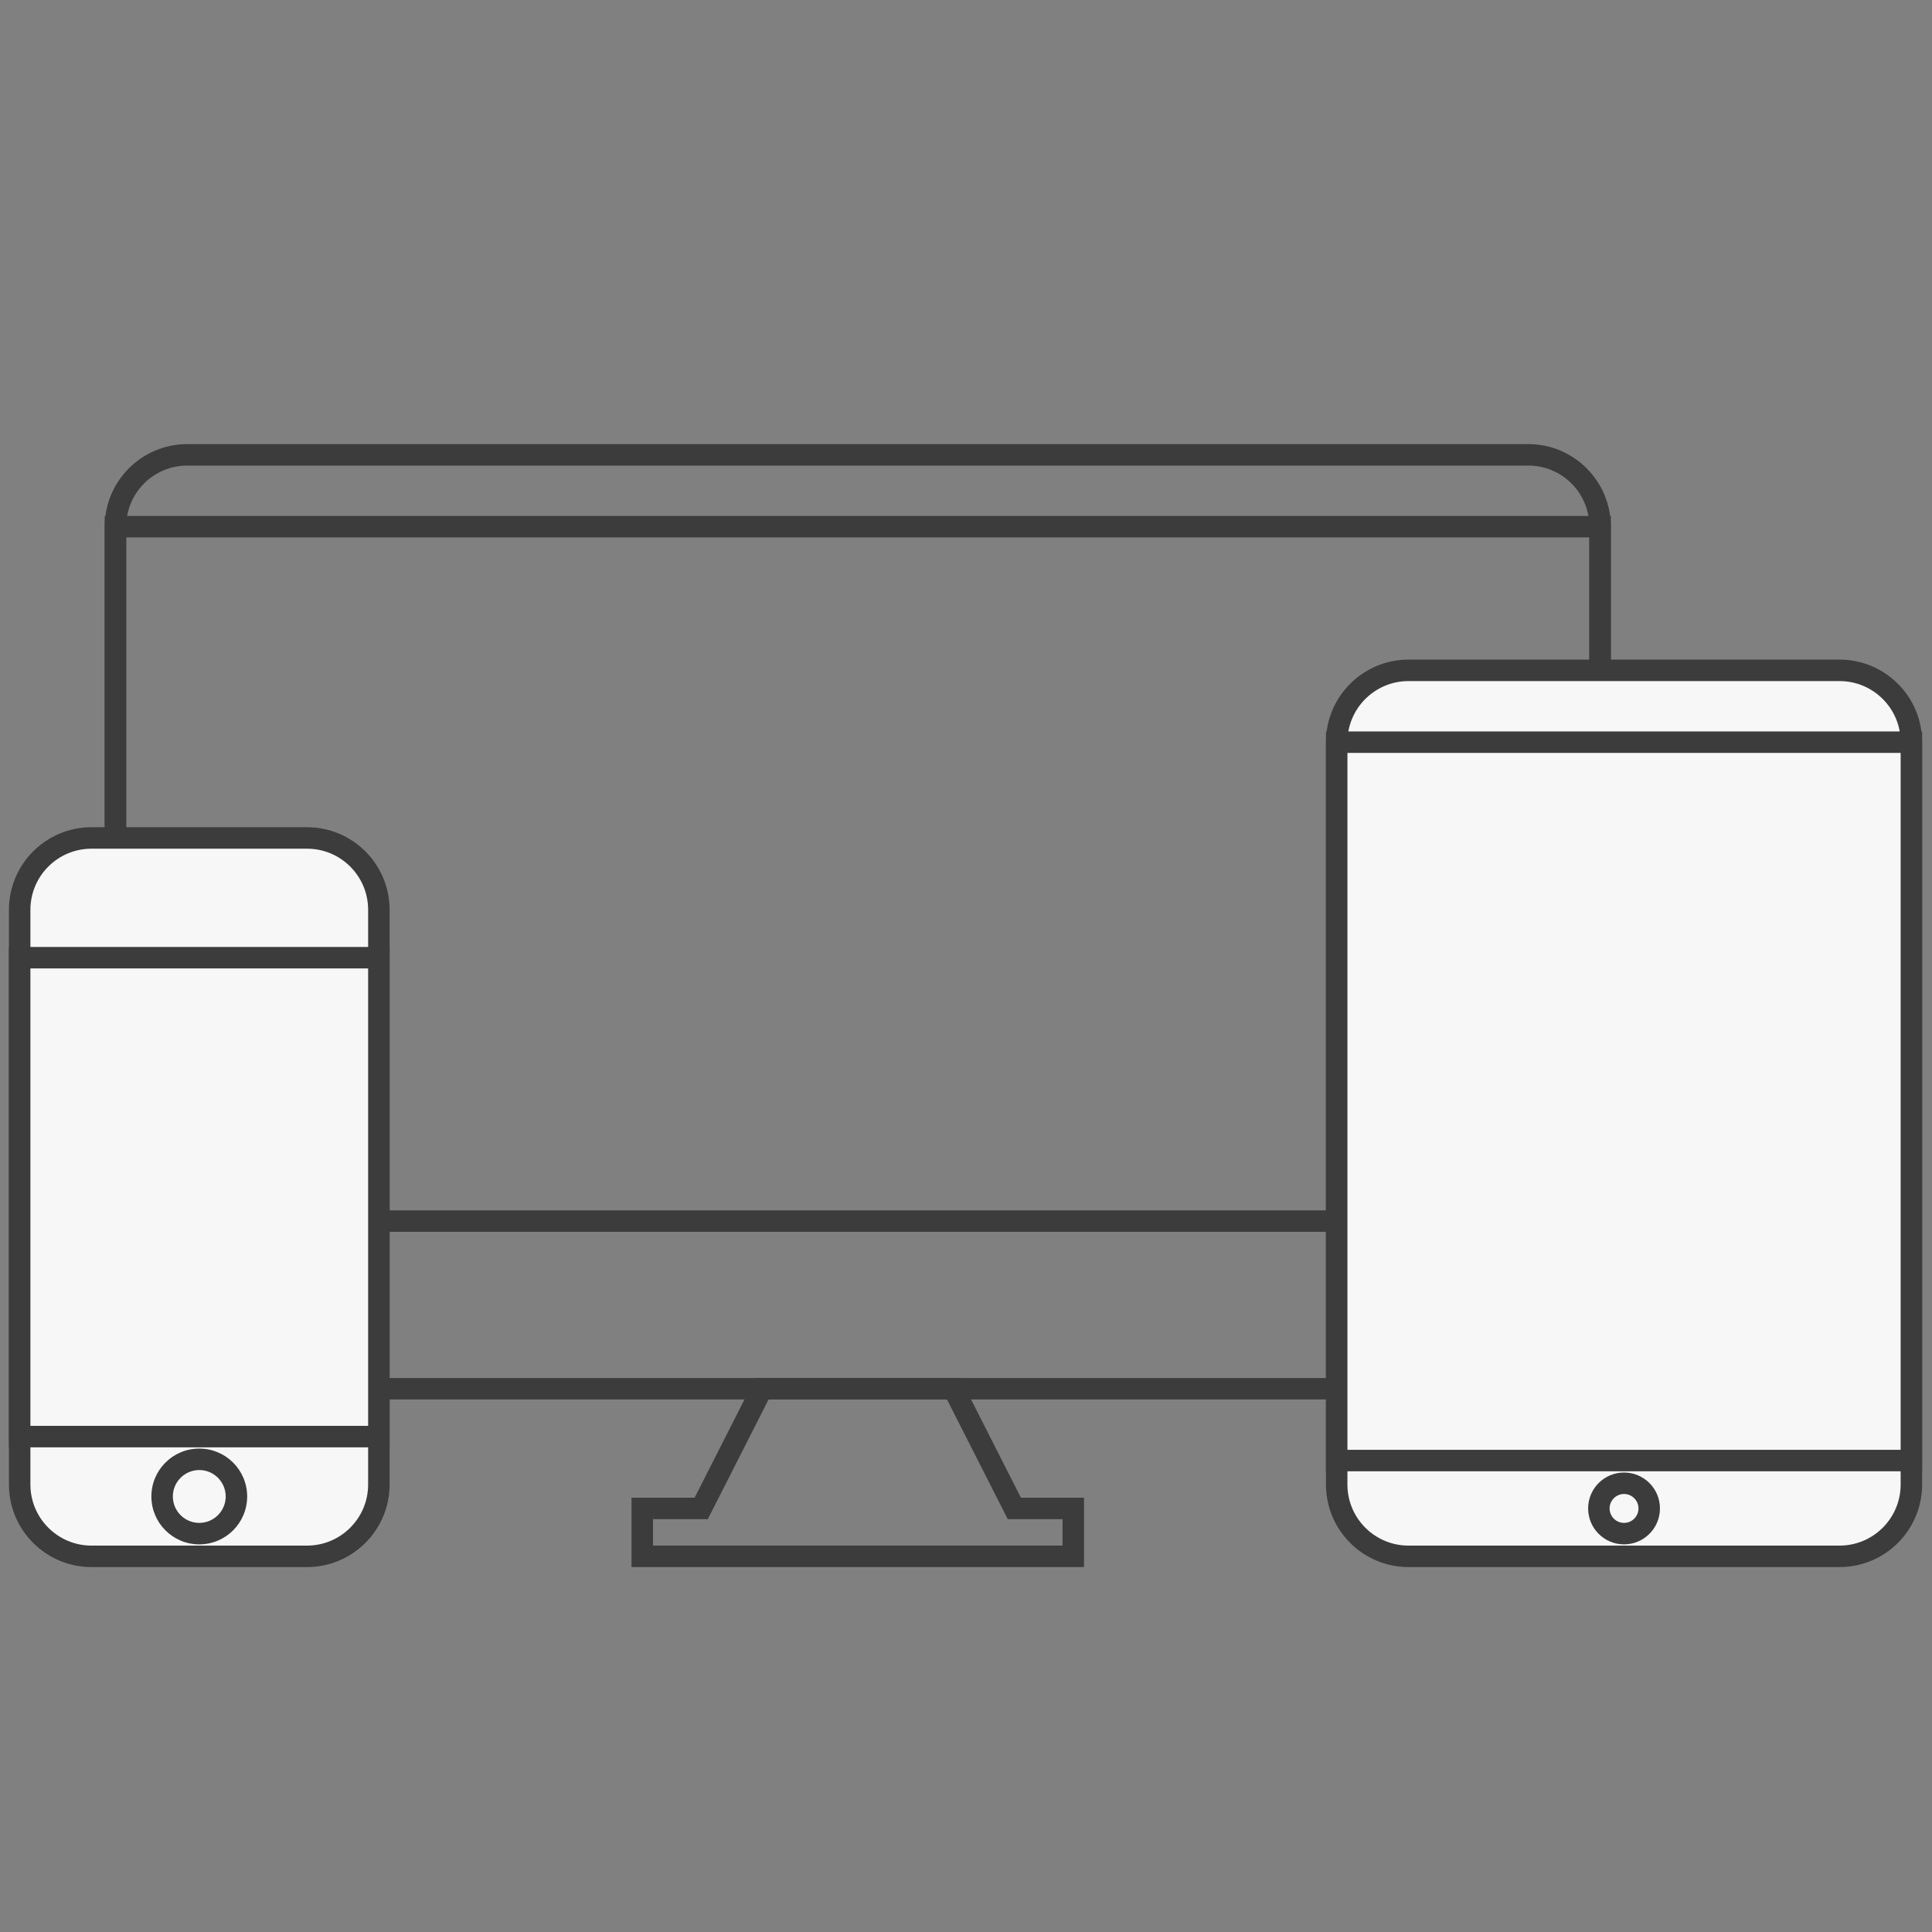 <?xml version="1.0" encoding="utf-8"?>
<!-- Generator: Adobe Illustrator 17.0.2, SVG Export Plug-In . SVG Version: 6.00 Build 0)  -->
<!DOCTYPE svg PUBLIC "-//W3C//DTD SVG 1.1//EN" "http://www.w3.org/Graphics/SVG/1.1/DTD/svg11.dtd">
<svg version="1.1" id="Calque_1" xmlns="http://www.w3.org/2000/svg" xmlns:xlink="http://www.w3.org/1999/xlink" x="0px" y="0px"
	 width="180px" height="180px" viewBox="0 0 180 180" enable-background="new 0 0 180 180" xml:space="preserve">
<rect x="0" y="0" width="180" height="180" fill="#808080" stroke="none"/>
<path fill-rule="evenodd" clip-rule="evenodd" fill="none" stroke="#3C3C3C" stroke-width="2" stroke-miterlimit="10" d="
	M10.757,49.069h138.32v64.698H10.757V49.069z"/>
<path fill-rule="evenodd" clip-rule="evenodd" fill="none" stroke="#3C3C3C" stroke-width="2" stroke-miterlimit="10" d="
	M17.45,42.376h124.934c3.696,0,6.693,2.997,6.693,6.693v73.622c0,3.697-2.997,6.693-6.693,6.693H17.45
	c-3.696,0-6.693-2.997-6.693-6.693V49.068C10.757,45.372,13.754,42.376,17.45,42.376z"/>
<polygon fill-rule="evenodd" clip-rule="evenodd" fill="none" stroke="#3C3C3C" stroke-width="2" stroke-miterlimit="10" points="
	94.504,140.538 88.841,129.384 70.993,129.384 65.33,140.538 59.838,140.538 59.838,145 99.996,145 99.996,140.538 "/>
<path fill-rule="evenodd" clip-rule="evenodd" fill="#F7F7F7" stroke="#3C3C3C" stroke-width="2" stroke-miterlimit="10" d="
	M8.526,78.071h20.079c3.696,0,6.693,2.996,6.693,6.693v53.543c0,3.696-2.997,6.693-6.693,6.693H8.526
	c-3.696,0-6.693-2.997-6.693-6.693V84.764C1.833,81.067,4.83,78.071,8.526,78.071z"/>
<path fill-rule="evenodd" clip-rule="evenodd" fill="#F7F7F7" stroke="#3C3C3C" stroke-width="2" stroke-miterlimit="10" d="
	M131.229,62.455h40.157c3.696,0,6.693,2.997,6.693,6.692v69.16c0,3.697-2.997,6.693-6.693,6.693h-40.157
	c-3.696,0-6.693-2.996-6.693-6.693v-69.16C124.537,65.451,127.533,62.455,131.229,62.455z"/>
<g>
	<path fill="#3C3C3C" d="M18.566,136.961c1.358,0,2.462,1.105,2.462,2.462c0,1.357-1.104,2.462-2.462,2.462
		s-2.462-1.104-2.462-2.462C16.104,138.065,17.208,136.961,18.566,136.961 M18.566,134.961c-2.464,0-4.462,1.998-4.462,4.462
		c0,2.464,1.998,4.462,4.462,4.462s4.462-1.998,4.462-4.462C23.028,136.959,21.03,134.961,18.566,134.961L18.566,134.961z"/>
</g>
<path fill-rule="evenodd" clip-rule="evenodd" fill="#F7F7F7" stroke="#3C3C3C" stroke-width="2" stroke-miterlimit="10" d="
	M1.833,89.226h33.465v44.619H1.833V89.226z"/>
<g>
	<path fill="#3C3C3C" d="M151.308,139.192c0.742,0,1.346,0.604,1.346,1.346s-0.604,1.346-1.346,1.346s-1.346-0.604-1.346-1.346
		S150.566,139.192,151.308,139.192 M151.308,137.192c-1.848,0-3.346,1.499-3.346,3.346c0,1.848,1.498,3.346,3.346,3.346
		c1.848,0,3.346-1.498,3.346-3.346C154.655,138.69,153.156,137.192,151.308,137.192L151.308,137.192z"/>
</g>
<path fill-rule="evenodd" clip-rule="evenodd" fill="#F7F7F7" stroke="#3C3C3C" stroke-width="2" stroke-miterlimit="10" d="
	M124.537,69.147h53.543v66.929h-53.543V69.147z"/>
</svg>
